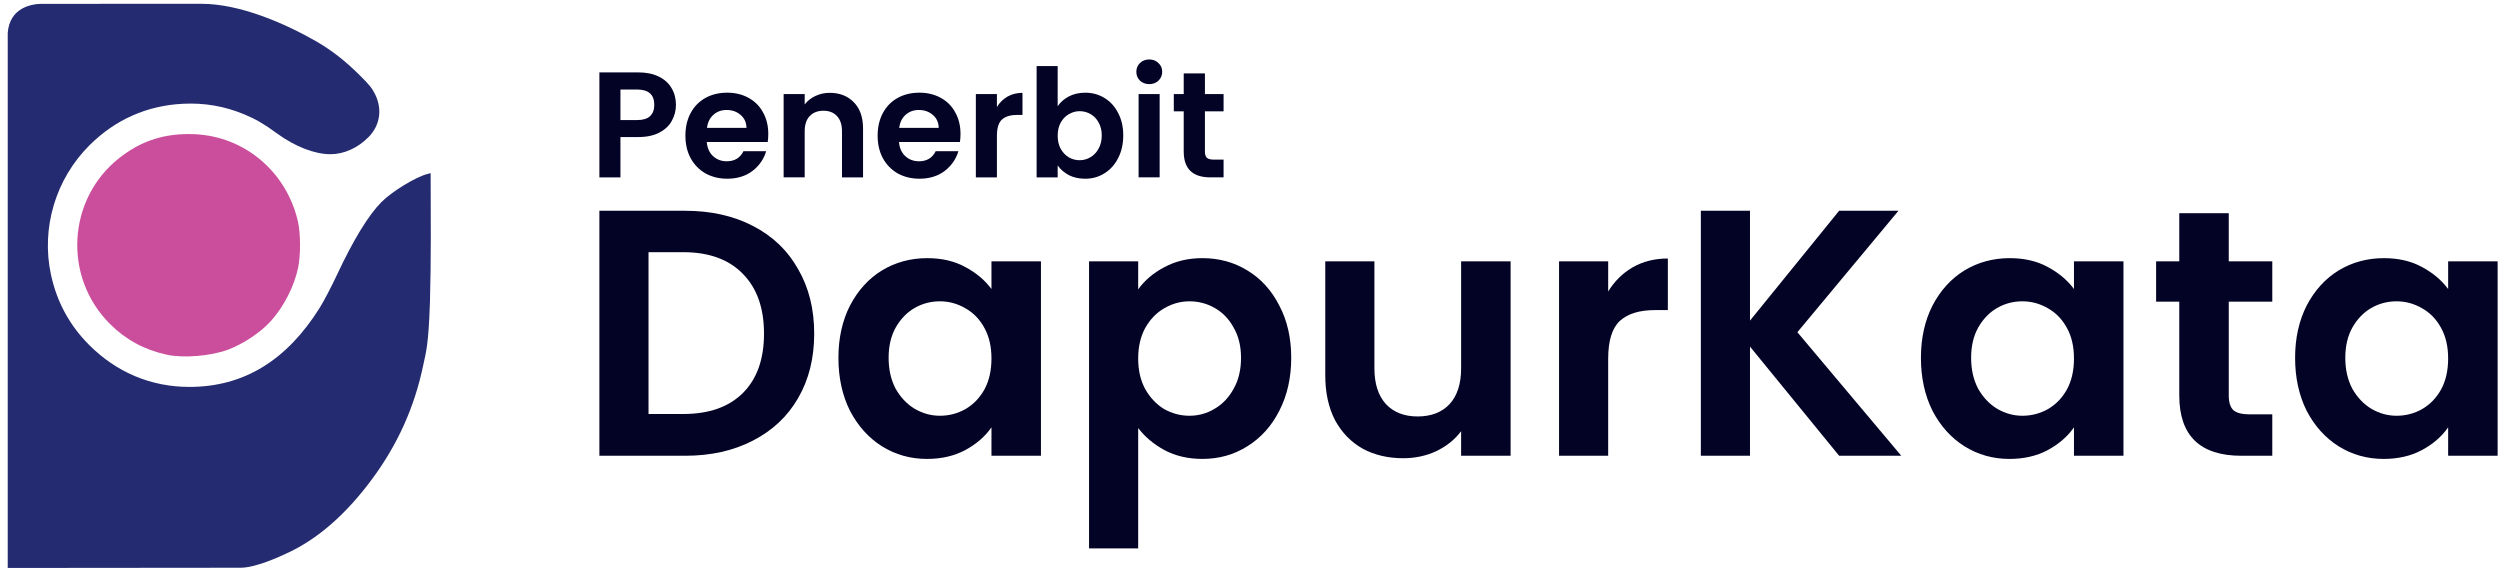 <?xml version="1.0" encoding="UTF-8" standalone="no"?>
<svg
   xmlns:dc="http://purl.org/dc/elements/1.1/"
   xmlns:cc="http://creativecommons.org/ns#"
   xmlns:rdf="http://www.w3.org/1999/02/22-rdf-syntax-ns#"
   xmlns:svg="http://www.w3.org/2000/svg"
   xmlns="http://www.w3.org/2000/svg"
   xmlns:sodipodi="http://sodipodi.sourceforge.net/DTD/sodipodi-0.dtd"
   xmlns:inkscape="http://www.inkscape.org/namespaces/inkscape"
   width="650mm"
   height="150mm"
   viewBox="0 0 650 150"
   version="1.1"
   id="svg8"
   sodipodi:docname="dapurkata.svg"
   inkscape:version="1.0.2 (1.0.2+r75+1)">
  <sodipodi:namedview
     pagecolor="#ffffff"
     bordercolor="#666666"
     borderopacity="1"
     objecttolerance="10"
     gridtolerance="10"
     guidetolerance="10"
     inkscape:pageopacity="0"
     inkscape:pageshadow="2"
     inkscape:window-width="1366"
     inkscape:window-height="716"
     id="namedview18"
     showgrid="false"
     inkscape:zoom="0.38636978"
     inkscape:cx="939.07408"
     inkscape:cy="300.07046"
     inkscape:window-x="0"
     inkscape:window-y="24"
     inkscape:window-maximized="1"
     inkscape:current-layer="text850"
     inkscape:document-rotation="0" />
  <defs
     id="defs2" />
  <g
     id="layer1">
    <g
       id="g874"
       transform="matrix(1.034,0,0,1.034,-0.068,-0.034)">
      <path
         style="fill:#242b70;stroke-width:0.284"
         d="m 2.008,142.846 c 0,-133.121 0,3.127 0.003,-134.533 0.469,-6.426 6.116,-7.319 8.608,-7.313 4.038,0.01 25.445,0.012 40.109,-0.01 9.662,-0.014 21.001,4.926 28.967,9.504 3.919,2.306 7.012,4.715 10.653,8.295 2.597,2.553 3.351,3.49 4.118,5.114 1.755,3.714 1.126,7.672 -1.675,10.538 -2.726,2.79 -6.184,4.357 -9.638,4.367 -3.941,0.012 -8.949,-1.937 -13.452,-5.236 -3.241,-2.374 -5.349,-3.601 -8.238,-4.794 -4.974,-2.054 -9.964,-2.918 -15.336,-2.656 -9.088,0.443 -17.041,3.96 -23.525,10.401 -8.55,8.494 -12.237,20.825 -9.729,32.54 1.462,6.829 4.643,12.713 9.532,17.631 6.928,6.97 15.633,10.629 25.284,10.628 13.61,-8.48e-4 24.45,-6.591 32.79,-19.933 1.007,-1.611 2.936,-5.294 4.286,-8.184 4.117,-8.81 7.937,-15.067 11.208,-18.36 2.651,-2.669 8.664,-6.338 11.591,-7.072 l 0.788,-0.198 c 0.037,10.765 0.12,22.011 -0.174,32.286 -0.359,11.258 -1.042,12.854 -1.677,15.925 -2.197,10.627 -6.481,20.128 -13.051,28.948 -6.32,8.483 -13.163,14.515 -20.481,18.055 -2.98,1.441 -8.753,3.999 -12.399,4.002 z"
         id="path865" />
      <path
         style="fill:#ca4e9c;stroke-width:0.284"
         d="M 42,89.222 C 36.316,87.973 31.654,85.442 27.657,81.433 15.887,69.63 16.992,50.096 30.011,39.801 c 5.633,-4.454 11.674,-6.361 19.073,-6.019 12.551,0.58 23.05,9.486 25.904,21.974 0.682,2.984 0.696,8.51 0.029,11.646 -0.993,4.668 -3.628,9.81 -6.855,13.374 -2.578,2.848 -6.913,5.74 -10.764,7.181 -4.298,1.608 -11.243,2.179 -15.399,1.266 z"
         id="path871" />
    </g>
    <g
       aria-label="apur"
       id="text850"
       style="font-style:normal;font-weight:normal;font-size:131.21px;line-height:1.25;font-family:sans-serif;fill:#24242d;fill-opacity:1;stroke:none;stroke-width:3.28"
       transform="matrix(1.172,0,0,1.172,-36.601,-1.925)">
      <g
         aria-label="DapurKata"
         id="text877"
         style="font-style:normal;font-weight:normal;font-size:77.869px;line-height:1.25;font-family:sans-serif;fill:#030326;fill-opacity:1;stroke:none;stroke-width:6.386">
        <path
           d="m 183.199,48.398 q 8.566,0 15.029,3.348 6.541,3.348 10.045,9.578 3.582,6.152 3.582,14.328 0,8.176 -3.582,14.328 -3.504,6.074 -10.045,9.422 -6.463,3.348 -15.029,3.348 H 164.199 V 48.398 Z m -0.389,45.086 q 8.566,0 13.238,-4.672 4.672,-4.672 4.672,-13.16 0,-8.488 -4.672,-13.238 -4.672,-4.828 -13.238,-4.828 h -7.709 V 93.484 Z"
           style="font-style:normal;font-variant:normal;font-weight:600;font-stretch:normal;font-family:Poppins;-inkscape-font-specification:'Poppins Semi-Bold';fill:#030326;fill-opacity:1;stroke-width:6.386"
           id="path855" />
        <path
           d="m 217.228,81.025 q 0,-6.541 2.57,-11.602 2.648,-5.061 7.086,-7.787 4.516,-2.725 10.045,-2.725 4.828,0 8.41,1.947 3.66,1.947 5.84,4.906 v -6.152 h 10.979 v 43.139 h -10.979 v -6.307 q -2.102,3.037 -5.84,5.061 -3.66,1.947 -8.488,1.947 -5.451,0 -9.967,-2.803 -4.439,-2.803 -7.086,-7.865 -2.57,-5.139 -2.57,-11.758 z m 33.951,0.156 q 0,-3.971 -1.557,-6.775 -1.557,-2.881 -4.205,-4.361 -2.648,-1.557 -5.684,-1.557 -3.037,0 -5.607,1.48 -2.57,1.48 -4.205,4.361 -1.557,2.803 -1.557,6.697 0,3.893 1.557,6.852 1.635,2.881 4.205,4.439 2.648,1.557 5.607,1.557 3.037,0 5.684,-1.48 2.648,-1.557 4.205,-4.361 1.557,-2.881 1.557,-6.852 z"
           style="font-style:normal;font-variant:normal;font-weight:600;font-stretch:normal;font-family:Poppins;-inkscape-font-specification:'Poppins Semi-Bold';fill:#030326;fill-opacity:1;stroke-width:6.386"
           id="path857" />
        <path
           d="m 283.727,65.84 q 2.102,-2.959 5.762,-4.906 3.738,-2.025 8.488,-2.025 5.529,0 9.967,2.725 4.516,2.725 7.086,7.787 2.648,4.984 2.648,11.602 0,6.619 -2.648,11.758 -2.57,5.061 -7.086,7.865 -4.439,2.803 -9.967,2.803 -4.75,0 -8.41,-1.947 -3.582,-1.947 -5.84,-4.906 V 123.307 H 272.826 V 59.611 h 10.902 z m 22.816,15.184 q 0,-3.893 -1.635,-6.697 -1.557,-2.881 -4.205,-4.361 -2.57,-1.48 -5.607,-1.48 -2.959,0 -5.607,1.557 -2.57,1.48 -4.205,4.361 -1.557,2.881 -1.557,6.775 0,3.893 1.557,6.775 1.635,2.881 4.205,4.439 2.648,1.48 5.607,1.48 3.037,0 5.607,-1.557 2.648,-1.557 4.205,-4.439 1.635,-2.881 1.635,-6.852 z"
           style="font-style:normal;font-variant:normal;font-weight:600;font-stretch:normal;font-family:Poppins;-inkscape-font-specification:'Poppins Semi-Bold';fill:#030326;fill-opacity:1;stroke-width:6.386"
           id="path859" />
        <path
           d="m 366.346,59.611 v 43.139 h -10.979 v -5.451 q -2.102,2.803 -5.529,4.439 -3.348,1.557 -7.32,1.557 -5.061,0 -8.955,-2.102 -3.893,-2.18 -6.152,-6.307 -2.18,-4.205 -2.18,-9.967 V 59.611 h 10.902 v 23.75 q 0,5.139 2.57,7.943 2.57,2.725 7.008,2.725 4.516,0 7.086,-2.725 2.57,-2.803 2.57,-7.943 V 59.611 Z"
           style="font-style:normal;font-variant:normal;font-weight:600;font-stretch:normal;font-family:Poppins;-inkscape-font-specification:'Poppins Semi-Bold';fill:#030326;fill-opacity:1;stroke-width:6.386"
           id="path861" />
        <path
           d="m 387.993,66.308 q 2.102,-3.426 5.451,-5.373 3.426,-1.947 7.787,-1.947 v 11.447 h -2.881 q -5.139,0 -7.787,2.414 -2.57,2.414 -2.57,8.41 v 21.492 H 377.092 V 59.611 h 10.902 z"
           style="font-style:normal;font-variant:normal;font-weight:600;font-stretch:normal;font-family:Poppins;-inkscape-font-specification:'Poppins Semi-Bold';fill:#030326;fill-opacity:1;stroke-width:6.386"
           id="path863" />
        <path
           d="M 439.231,102.75 419.452,78.533 v 24.217 h -10.902 V 48.398 h 10.902 V 72.771 L 439.231,48.398 h 13.16 l -22.426,26.943 23.049,27.41 z"
           style="font-style:normal;font-variant:normal;font-weight:600;font-stretch:normal;font-family:Poppins;-inkscape-font-specification:'Poppins Semi-Bold';fill:#030326;fill-opacity:1;stroke-width:6.386"
           id="path866" />
        <path
           d="m 457.374,81.025 q 0,-6.541 2.57,-11.602 2.648,-5.061 7.086,-7.787 4.516,-2.725 10.045,-2.725 4.828,0 8.41,1.947 3.66,1.947 5.84,4.906 v -6.152 h 10.979 v 43.139 h -10.979 v -6.307 q -2.102,3.037 -5.84,5.061 -3.66,1.947 -8.488,1.947 -5.451,0 -9.967,-2.803 -4.439,-2.803 -7.086,-7.865 -2.57,-5.139 -2.57,-11.758 z m 33.951,0.156 q 0,-3.971 -1.557,-6.775 -1.557,-2.881 -4.205,-4.361 -2.648,-1.557 -5.684,-1.557 -3.037,0 -5.607,1.48 -2.57,1.48 -4.205,4.361 -1.557,2.803 -1.557,6.697 0,3.893 1.557,6.852 1.635,2.881 4.205,4.439 2.648,1.557 5.607,1.557 3.037,0 5.684,-1.48 2.648,-1.557 4.205,-4.361 1.557,-2.881 1.557,-6.852 z"
           style="font-style:normal;font-variant:normal;font-weight:600;font-stretch:normal;font-family:Poppins;-inkscape-font-specification:'Poppins Semi-Bold';fill:#030326;fill-opacity:1;stroke-width:6.386"
           id="path868" />
        <path
           d="m 525.665,68.566 v 20.869 q 0,2.18 1.012,3.193 1.09,0.934 3.582,0.934 h 5.061 v 9.188 h -6.852 q -13.783,0 -13.783,-13.393 V 68.566 h -5.139 v -8.955 h 5.139 V 48.943 h 10.979 v 10.668 h 9.656 v 8.955 z"
           style="font-style:normal;font-variant:normal;font-weight:600;font-stretch:normal;font-family:Poppins;-inkscape-font-specification:'Poppins Semi-Bold';fill:#030326;fill-opacity:1;stroke-width:6.386"
           id="path870" />
        <path
           d="m 540.382,81.025 q 0,-6.541 2.57,-11.602 2.648,-5.061 7.086,-7.787 4.516,-2.725 10.045,-2.725 4.828,0 8.41,1.947 3.66,1.947 5.84,4.906 v -6.152 h 10.979 v 43.139 h -10.979 v -6.307 q -2.102,3.037 -5.84,5.061 -3.66,1.947 -8.488,1.947 -5.451,0 -9.967,-2.803 -4.439,-2.803 -7.086,-7.865 -2.57,-5.139 -2.57,-11.758 z m 33.951,0.156 q 0,-3.971 -1.557,-6.775 -1.557,-2.881 -4.205,-4.361 -2.648,-1.557 -5.684,-1.557 -3.037,0 -5.607,1.48 -2.57,1.48 -4.205,4.361 -1.557,2.803 -1.557,6.697 0,3.893 1.557,6.852 1.635,2.881 4.205,4.439 2.648,1.557 5.607,1.557 3.037,0 5.684,-1.48 2.648,-1.557 4.205,-4.361 1.557,-2.881 1.557,-6.852 z"
           style="font-style:normal;font-variant:normal;font-weight:600;font-stretch:normal;font-family:Poppins;-inkscape-font-specification:'Poppins Semi-Bold';fill:#030326;fill-opacity:1;stroke-width:6.386"
           id="path872" />
      </g>
      <g
         aria-label="Penerbit"
         id="text857"
         style="font-style:normal;font-weight:normal;font-size:33.367px;line-height:1.25;font-family:sans-serif;fill:#030326;fill-opacity:1;stroke:none;stroke-width:2.736">
        <path
           d="m 181.183,24.907 q 0,1.869 -0.901,3.504 -0.868,1.635 -2.769,2.636 -1.869,1.001 -4.738,1.001 h -3.904 v 8.942 h -4.671 V 17.699 h 8.575 q 2.703,0 4.605,0.934 1.902,0.934 2.836,2.569 0.968,1.635 0.968,3.704 z m -8.609,3.37 q 1.935,0 2.87,-0.868 0.934,-0.901 0.934,-2.503 0,-3.403 -3.804,-3.403 h -3.704 v 6.773 z"
           style="font-style:normal;font-variant:normal;font-weight:600;font-stretch:normal;font-family:Poppins;-inkscape-font-specification:'Poppins Semi-Bold';fill:#030326;fill-opacity:1;stroke-width:2.736"
           id="path838" />
        <path
           d="m 201.67,31.347 q 0,1.001 -0.133,1.802 h -13.514 q 0.167,2.002 1.401,3.136 1.235,1.134 3.036,1.134 2.603,0 3.704,-2.236 h 5.038 q -0.801,2.669 -3.07,4.404 -2.269,1.702 -5.572,1.702 -2.669,0 -4.805,-1.168 -2.102,-1.201 -3.303,-3.37 -1.168,-2.169 -1.168,-5.005 0,-2.87 1.168,-5.038 1.168,-2.169 3.27,-3.337 2.102,-1.168 4.838,-1.168 2.636,0 4.705,1.134 2.102,1.134 3.237,3.237 1.168,2.069 1.168,4.771 z m -4.838,-1.335 q -0.033,-1.802 -1.301,-2.87 -1.268,-1.101 -3.103,-1.101 -1.735,0 -2.936,1.068 -1.168,1.034 -1.435,2.903 z"
           style="font-style:normal;font-variant:normal;font-weight:600;font-stretch:normal;font-family:Poppins;-inkscape-font-specification:'Poppins Semi-Bold';fill:#030326;fill-opacity:1;stroke-width:2.736"
           id="path840" />
        <path
           d="m 215.317,22.237 q 3.303,0 5.339,2.102 2.035,2.069 2.035,5.806 v 10.844 h -4.671 V 30.779 q 0,-2.202 -1.101,-3.37 -1.101,-1.201 -3.003,-1.201 -1.935,0 -3.07,1.201 -1.101,1.168 -1.101,3.37 v 10.21 h -4.671 V 22.504 h 4.671 v 2.302 q 0.934,-1.201 2.369,-1.869 1.468,-0.701 3.203,-0.701 z"
           style="font-style:normal;font-variant:normal;font-weight:600;font-stretch:normal;font-family:Poppins;-inkscape-font-specification:'Poppins Semi-Bold';fill:#030326;fill-opacity:1;stroke-width:2.736"
           id="path842" />
        <path
           d="m 244.313,31.347 q 0,1.001 -0.133,1.802 h -13.514 q 0.167,2.002 1.401,3.136 1.235,1.134 3.036,1.134 2.603,0 3.704,-2.236 h 5.038 q -0.801,2.669 -3.07,4.404 -2.269,1.702 -5.572,1.702 -2.669,0 -4.805,-1.168 -2.102,-1.201 -3.303,-3.37 -1.168,-2.169 -1.168,-5.005 0,-2.87 1.168,-5.038 1.168,-2.169 3.27,-3.337 2.102,-1.168 4.838,-1.168 2.636,0 4.705,1.134 2.102,1.134 3.237,3.237 1.168,2.069 1.168,4.771 z m -4.838,-1.335 q -0.033,-1.802 -1.301,-2.87 -1.268,-1.101 -3.103,-1.101 -1.735,0 -2.936,1.068 -1.168,1.034 -1.435,2.903 z"
           style="font-style:normal;font-variant:normal;font-weight:600;font-stretch:normal;font-family:Poppins;-inkscape-font-specification:'Poppins Semi-Bold';fill:#030326;fill-opacity:1;stroke-width:2.736"
           id="path844" />
        <path
           d="m 252.388,25.374 q 0.901,-1.468 2.336,-2.302 1.468,-0.834 3.337,-0.834 v 4.905 h -1.235 q -2.202,0 -3.337,1.034 -1.101,1.034 -1.101,3.604 v 9.209 H 247.716 V 22.504 h 4.671 z"
           style="font-style:normal;font-variant:normal;font-weight:600;font-stretch:normal;font-family:Poppins;-inkscape-font-specification:'Poppins Semi-Bold';fill:#030326;fill-opacity:1;stroke-width:2.736"
           id="path846" />
        <path
           d="m 265.868,25.207 q 0.901,-1.335 2.469,-2.169 1.602,-0.834 3.637,-0.834 2.369,0 4.271,1.168 1.935,1.168 3.036,3.337 1.134,2.135 1.134,4.972 0,2.836 -1.134,5.038 -1.101,2.169 -3.036,3.37 -1.902,1.201 -4.271,1.201 -2.069,0 -3.637,-0.801 -1.535,-0.834 -2.469,-2.135 v 2.636 H 261.197 V 16.298 h 4.671 z m 9.777,6.473 q 0,-1.668 -0.701,-2.87 -0.667,-1.235 -1.802,-1.869 -1.101,-0.634 -2.402,-0.634 -1.268,0 -2.402,0.667 -1.101,0.634 -1.802,1.869 -0.667,1.235 -0.667,2.903 0,1.668 0.667,2.903 0.701,1.235 1.802,1.902 1.134,0.634 2.402,0.634 1.301,0 2.402,-0.667 1.134,-0.667 1.802,-1.902 0.701,-1.235 0.701,-2.936 z"
           style="font-style:normal;font-variant:normal;font-weight:600;font-stretch:normal;font-family:Poppins;-inkscape-font-specification:'Poppins Semi-Bold';fill:#030326;fill-opacity:1;stroke-width:2.736"
           id="path848" />
        <path
           d="m 286.188,20.302 q -1.235,0 -2.069,-0.767 -0.801,-0.801 -0.801,-1.969 0,-1.168 0.801,-1.935 0.834,-0.801 2.069,-0.801 1.235,0 2.035,0.801 0.834,0.767 0.834,1.935 0,1.168 -0.834,1.969 -0.801,0.767 -2.035,0.767 z m 2.302,2.202 v 18.485 h -4.671 V 22.504 Z"
           style="font-style:normal;font-variant:normal;font-weight:600;font-stretch:normal;font-family:Poppins;-inkscape-font-specification:'Poppins Semi-Bold';fill:#030326;fill-opacity:1;stroke-width:2.736"
           id="path850" />
        <path
           d="m 298.534,26.341 v 8.942 q 0,0.934 0.434,1.368 0.467,0.4 1.535,0.4 h 2.169 v 3.937 h -2.936 q -5.906,0 -5.906,-5.739 v -8.909 h -2.202 v -3.837 h 2.202 v -4.571 h 4.705 v 4.571 h 4.138 v 3.837 z"
           style="font-style:normal;font-variant:normal;font-weight:600;font-stretch:normal;font-family:Poppins;-inkscape-font-specification:'Poppins Semi-Bold';fill:#030326;fill-opacity:1;stroke-width:2.736"
           id="path852" />
      </g>
    </g>
  </g>
</svg>
